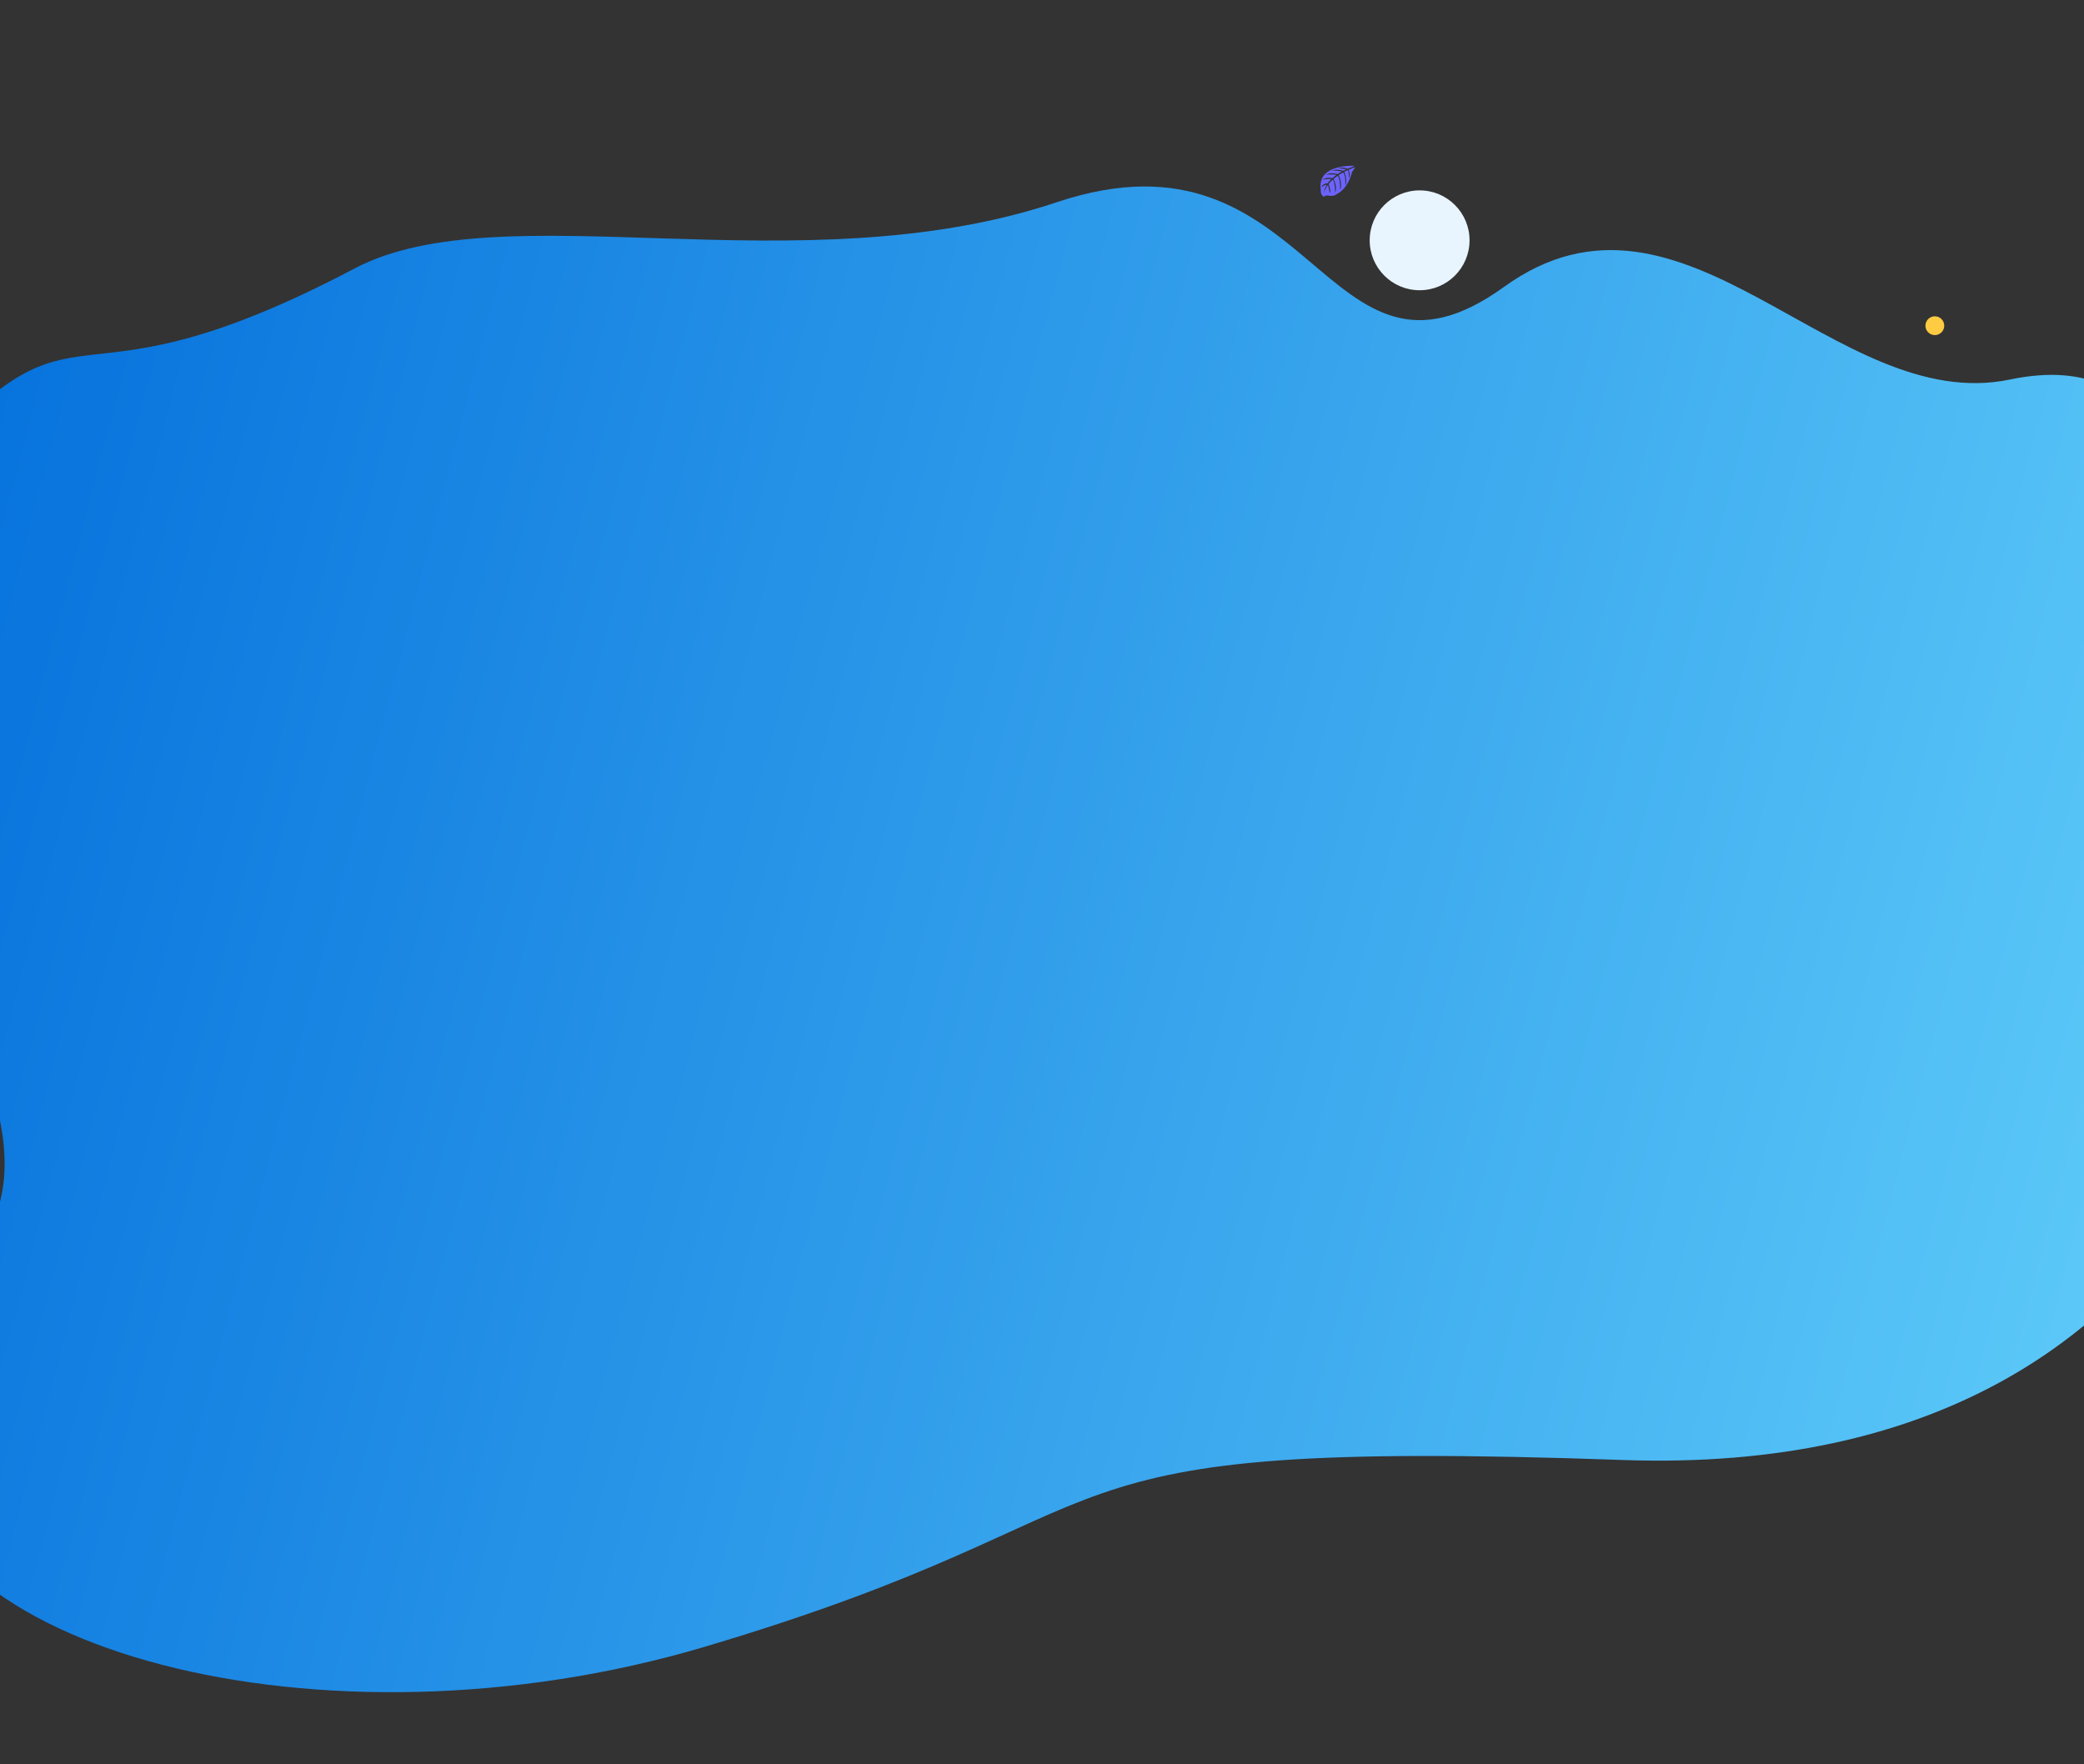 <svg width="1440" height="1219" viewBox="0 0 1440 1219" fill="none" xmlns="http://www.w3.org/2000/svg">
<rect x="0" y="0" width="1440" height="1219" fill="#333333" stroke="none"/>
<path d="M-38.001 304.172C-116.41 387.569 -45.374 651.831 -17.054 720.554C46.448 875.468 -59.425 857.441 -62.386 998.058C-65.348 1138.68 221.818 1216.62 487.178 1137.76C807.191 1042.66 687.064 993.38 1121.09 1008.76C1555.12 1024.13 1600.57 639.195 1573.12 593.768C1549.86 555.273 1600.47 388.877 1531.93 361.54C1499.63 348.658 1499.93 239.04 1388.86 262.227C1267.4 287.581 1163.79 108.289 1039.16 198.281C914.537 288.272 908.119 80.203 730.135 139.749C552.151 199.294 347.244 131.617 244.927 185.54C48.87 288.866 59.187 200.801 -38.001 304.172Z" fill="url(#paint0_linear_5955_37)"/>
<path d="M935.745 114.574C935.745 114.574 909.623 112.998 912.675 131.35C912.675 131.35 912.063 134.592 914.998 136.065C914.998 136.065 915.047 134.689 917.686 135.164C918.624 135.322 919.577 135.368 920.526 135.301C921.808 135.216 923.027 134.714 923.997 133.869C923.997 133.869 931.353 130.827 934.213 118.794C934.213 118.794 936.323 116.171 936.24 115.496L931.827 117.383C931.827 117.383 933.333 120.57 932.15 123.22C932.15 123.22 932.006 117.5 931.16 117.63C930.988 117.63 928.864 118.739 928.864 118.739C928.864 118.739 931.463 124.294 929.504 128.328C929.504 128.328 930.246 121.485 928.053 119.138L924.946 120.983C924.946 120.983 927.977 126.717 925.922 131.398C925.922 131.398 926.451 124.218 924.293 121.423L921.481 123.626C921.481 123.626 924.327 129.278 922.595 133.16C922.595 133.16 922.361 124.803 920.869 124.17C920.869 124.17 918.408 126.345 918.03 127.24C918.03 127.24 919.982 131.371 918.773 133.512C918.773 133.512 918.03 127.942 917.398 127.915C917.398 127.915 914.943 131.605 914.689 134.11C914.812 131.774 915.542 129.51 916.806 127.543C915.39 127.812 914.083 128.489 913.046 129.491C913.046 129.491 913.431 126.882 917.411 126.655C917.411 126.655 919.474 123.853 919.982 123.681C919.982 123.681 916.023 123.351 913.624 124.418C913.624 124.418 915.734 121.96 920.704 123.076L923.454 120.804C923.454 120.804 918.236 120.115 916.03 120.88C916.03 120.88 918.573 118.704 924.203 120.288L927.228 118.477C927.228 118.477 922.78 117.52 920.134 117.864C920.134 117.864 922.932 116.357 928.115 117.988L930.28 117.018C930.28 117.018 927.022 116.378 926.066 116.274C925.111 116.171 925.063 115.909 925.063 115.909C927.126 115.566 929.245 115.804 931.181 116.598C931.181 116.598 935.828 114.863 935.745 114.574Z" fill="#6C63FF"/>
<circle cx="1336.93" cy="225.041" r="6.5" fill="#FECB42"/>
<circle cx="980.927" cy="166.04" r="34.5" fill="#E8F5FF"/>
<defs>
<linearGradient id="paint0_linear_5955_37" x1="-80.453" y1="345.598" x2="1861.85" y2="852.308" gradientUnits="userSpaceOnUse">
<stop stop-color="#0470DC"/>
<stop offset="1" stop-color="#70DDFF"/>
</linearGradient>
</defs>
</svg>
